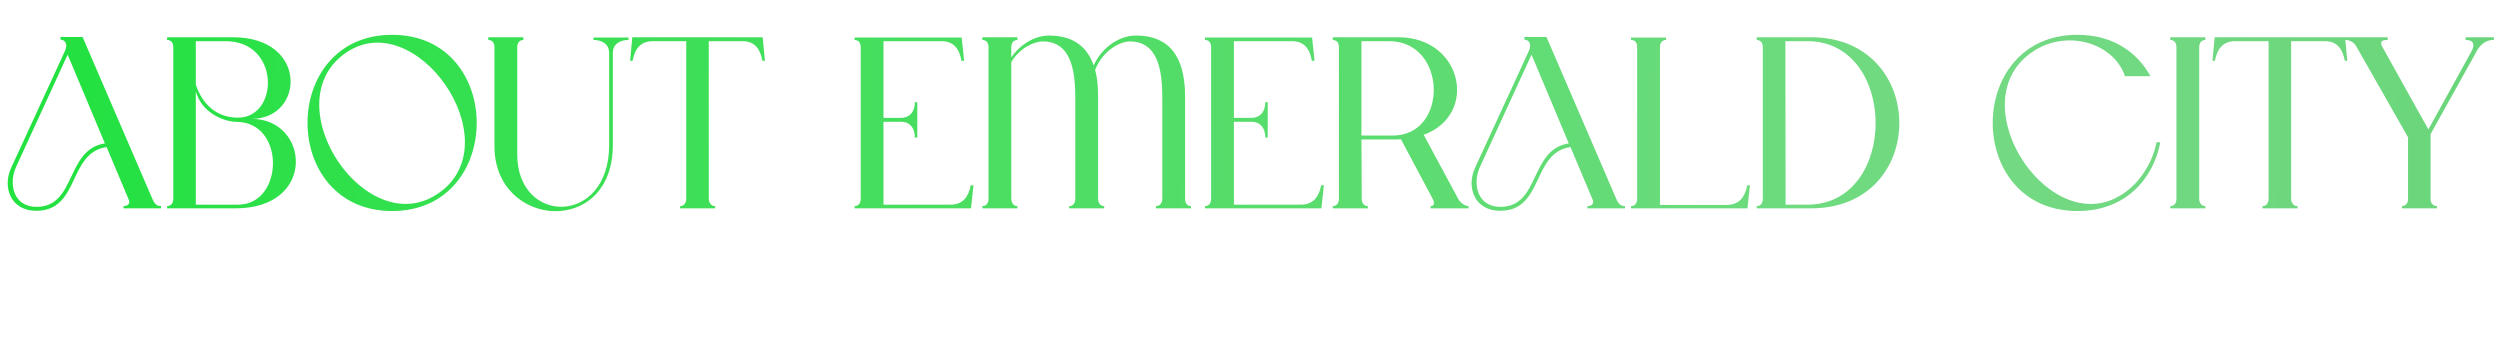 <svg width="204" height="29" viewBox="0 0 204 29" fill="none" xmlns="http://www.w3.org/2000/svg">
<g clip-path="url(#clip0_87_55)">
<path d="M12.44 16.24C12.58 16.56 12.74 16.82 13.14 16.82V17H10.08V16.82C10.42 16.82 10.66 16.62 10.5 16.28L8.7 12C5.52 12.46 6.54 17.2 2.96 17.2C0.84 17.2 0.2 15.24 0.9 13.72L5.3 4.16C5.54 3.66 5.36 3.24 4.94 3.24V3.02H6.74L12.44 16.24ZM2.98 16.88C6.24 16.88 5.34 12.2 8.56 11.7L5.52 4.46L1.32 13.6C0.68 14.98 1.08 16.88 2.98 16.88ZM20.539 9.7C25.239 9.7 25.879 17 19.219 17H13.639V16.82C13.979 16.82 14.139 16.54 14.139 16.24V3.82C14.139 3.5 13.959 3.26 13.639 3.26V3.04H19.019C25.179 3.04 24.839 9.7 20.539 9.7ZM15.979 3.36V6.92C16.559 8.6 17.739 9.6 19.419 9.6C22.779 9.6 22.879 3.36 18.419 3.36H15.979ZM19.439 16.7C23.159 16.7 23.339 9.94 19.259 9.94C18.439 9.94 16.499 9.32 15.979 7.46V16.7H19.439ZM32 2.84C41.2 2.84 41.2 17.22 32 17.22C22.8 17.22 22.78 2.84 32 2.84ZM35.88 15.7C41.72 11.5 33.84 0.24 28.12 4.38C22.3 8.58 30 19.96 35.88 15.7ZM48.427 3.26V3.06H51.287V3.26C50.607 3.26 50.007 3.58 50.007 4.32V11.84C50.007 19.38 40.347 18.64 40.347 11.94V3.82C40.347 3.5 40.167 3.26 39.847 3.26V3.04H42.707V3.26C42.387 3.26 42.207 3.52 42.207 3.82V12.6C42.207 18.4 49.707 18.44 49.707 11.84V4.32C49.707 3.6 49.127 3.26 48.427 3.26ZM62.237 3.04L62.417 4.96H62.217C62.037 4.02 61.617 3.36 60.577 3.36H57.837V16.24C57.837 16.34 57.857 16.44 57.897 16.52C57.937 16.6 57.997 16.66 58.057 16.72C58.117 16.78 58.217 16.82 58.357 16.82V17H55.497V16.82C55.617 16.82 55.717 16.78 55.797 16.72C55.857 16.66 55.897 16.6 55.937 16.52C55.977 16.44 55.997 16.34 55.997 16.24V3.36H53.277C52.257 3.36 51.797 4 51.617 4.96H51.417L51.597 3.04H62.237ZM79.213 15.12H79.433L79.233 17H69.733V16.82C70.073 16.82 70.233 16.54 70.233 16.24V3.82C70.233 3.5 70.053 3.26 69.733 3.26V3.06H78.473L78.673 4.96H78.453C78.293 4 77.833 3.36 76.813 3.36H72.093V9.62H73.593C74.333 9.56 74.653 9.02 74.653 8.34H74.853V11.22H74.653C74.653 10.5 74.313 9.98 73.593 9.94H72.093V16.7H77.553C78.573 16.7 79.033 16.06 79.213 15.12ZM96.703 16.24C96.703 16.54 96.862 16.82 97.183 16.82V17H94.323V16.82C94.662 16.82 94.843 16.54 94.843 16.24V7.96C94.843 5.62 94.442 3.38 92.183 3.38C91.502 3.38 90.043 4 89.362 5.7C89.543 6.36 89.603 7.08 89.603 7.8V16.24C89.603 16.54 89.782 16.82 90.103 16.82V17H87.243V16.82C87.582 16.82 87.743 16.54 87.743 16.24V7.96C87.743 5.62 87.343 3.38 85.082 3.38C84.502 3.38 83.282 3.8 82.522 5.06V16.24C82.522 16.54 82.703 16.82 83.022 16.82V17H80.162V16.82C80.502 16.82 80.662 16.54 80.662 16.24V3.82C80.662 3.5 80.483 3.26 80.162 3.26V3.04H83.022V3.26C82.703 3.26 82.522 3.52 82.522 3.82V4.68C83.263 3.6 84.463 2.9 85.603 2.9C87.722 2.9 88.763 3.96 89.243 5.34C89.882 3.9 91.323 2.9 92.683 2.9C96.002 2.9 96.683 5.44 96.703 7.8V16.24ZM107.807 15.12H108.027L107.827 17H98.327V16.82C98.667 16.82 98.827 16.54 98.827 16.24V3.82C98.827 3.5 98.647 3.26 98.327 3.26V3.06H107.067L107.267 4.96H107.047C106.887 4 106.427 3.36 105.407 3.36H100.687V9.62H102.187C102.927 9.56 103.247 9.02 103.247 8.34H103.447V11.22H103.247C103.247 10.5 102.907 9.98 102.187 9.94H100.687V16.7H106.147C107.167 16.7 107.627 16.06 107.807 15.12ZM118.996 16.24C119.136 16.5 119.516 16.82 119.836 16.82V17H116.736V16.82C117.076 16.82 117.056 16.5 116.916 16.24L114.316 11.36C114.156 11.38 113.996 11.38 113.816 11.38H111.096L111.116 16.24C111.116 16.34 111.136 16.44 111.176 16.52C111.196 16.6 111.256 16.66 111.336 16.72C111.396 16.78 111.496 16.82 111.616 16.82V17H108.756V16.82C108.876 16.82 108.976 16.78 109.056 16.72C109.136 16.66 109.176 16.6 109.196 16.52C109.236 16.44 109.256 16.34 109.256 16.24V3.82C109.256 3.72 109.236 3.62 109.196 3.54C109.176 3.48 109.136 3.42 109.056 3.36C108.976 3.3 108.876 3.26 108.756 3.26V3.04H114.116C119.356 3.04 120.656 9.38 116.176 11C116.176 11.02 116.196 11.04 116.196 11.04L118.996 16.24ZM113.656 11.06C118.216 11.06 118.096 3.36 113.356 3.36H111.096V11.06H113.656ZM131.893 16.24C132.033 16.56 132.193 16.82 132.593 16.82V17H129.533V16.82C129.873 16.82 130.113 16.62 129.953 16.28L128.153 12C124.973 12.46 125.993 17.2 122.413 17.2C120.293 17.2 119.653 15.24 120.353 13.72L124.753 4.16C124.993 3.66 124.813 3.24 124.393 3.24V3.02H126.193L131.893 16.24ZM122.433 16.88C125.693 16.88 124.793 12.2 128.013 11.7L124.973 4.46L120.773 13.6C120.133 14.98 120.533 16.88 122.433 16.88ZM142.572 15.12H142.792L142.592 17H133.092V16.82C133.432 16.82 133.592 16.54 133.592 16.24V3.84C133.592 3.5 133.432 3.26 133.092 3.26V3.06H135.952V3.26C135.612 3.26 135.452 3.54 135.452 3.84V16.72H140.912C141.932 16.72 142.392 16.06 142.572 15.12ZM147.786 3.04C157.346 3.04 157.426 17 147.786 17H143.346V16.82C143.466 16.82 143.566 16.78 143.646 16.72C143.726 16.66 143.766 16.6 143.786 16.52C143.826 16.44 143.846 16.34 143.846 16.24V3.82C143.846 3.72 143.826 3.62 143.786 3.54C143.766 3.48 143.726 3.42 143.646 3.36C143.566 3.3 143.466 3.26 143.346 3.26V3.04H147.786ZM147.486 16.7C154.926 16.7 154.886 3.36 147.486 3.36H145.686L145.706 16.7H147.486ZM175.98 11.6L176.28 11.62C175.7 14.62 173.44 17.22 169.52 17.22C160.3 17.22 160.3 2.84 169.52 2.84C172.42 2.84 174.4 4.26 175.48 6.22H173.4C172.46 3.42 168.44 2.28 165.64 4.38C159.88 8.66 167.52 19.96 173.4 15.7C174.86 14.66 175.72 12.96 175.98 11.6ZM179.956 3.26C179.636 3.26 179.456 3.52 179.456 3.82V16.24C179.456 16.54 179.636 16.82 179.956 16.82V17H177.096V16.82C177.436 16.82 177.596 16.54 177.596 16.24V3.82C177.596 3.5 177.416 3.26 177.096 3.26V3.04H179.956V3.26ZM191.358 3.04L191.538 4.96H191.338C191.158 4.02 190.738 3.36 189.698 3.36H186.958V16.24C186.958 16.34 186.978 16.44 187.018 16.52C187.058 16.6 187.118 16.66 187.178 16.72C187.238 16.78 187.338 16.82 187.478 16.82V17H184.618V16.82C184.738 16.82 184.838 16.78 184.918 16.72C184.978 16.66 185.018 16.6 185.058 16.52C185.098 16.44 185.118 16.34 185.118 16.24V3.36H182.398C181.378 3.36 180.918 4 180.738 4.96H180.538L180.718 3.04H191.358ZM201.196 3.26V3.04H203.536V3.26C202.936 3.22 202.376 3.6 202.076 4.22L198.336 10.94V16.28C198.336 16.58 198.556 16.82 198.856 16.82V17H195.996V16.82C196.296 16.82 196.496 16.56 196.496 16.28V11.2L192.236 3.72C192.036 3.42 191.676 3.24 191.316 3.26V3.04H194.836V3.26C194.396 3.26 194.156 3.36 194.396 3.82L198.156 10.56L201.656 4.22C201.956 3.68 201.896 3.26 201.196 3.26Z" fill="url(#paint0_linear_87_55)"/>
</g>
<defs>
<linearGradient id="paint0_linear_87_55" x1="-30.125" y1="17.438" x2="375.3" y2="28.397" gradientUnits="userSpaceOnUse">
<stop stop-color="#11E332"/>
<stop offset="0.469" stop-color="#74DA84"/>
<stop offset="1" stop-color="#40C555"/>
</linearGradient>
<clipPath id="clip0_87_55">
<rect width="203" height="29" fill="white" transform="translate(0.5)"/>
</clipPath>
</defs>
</svg>
